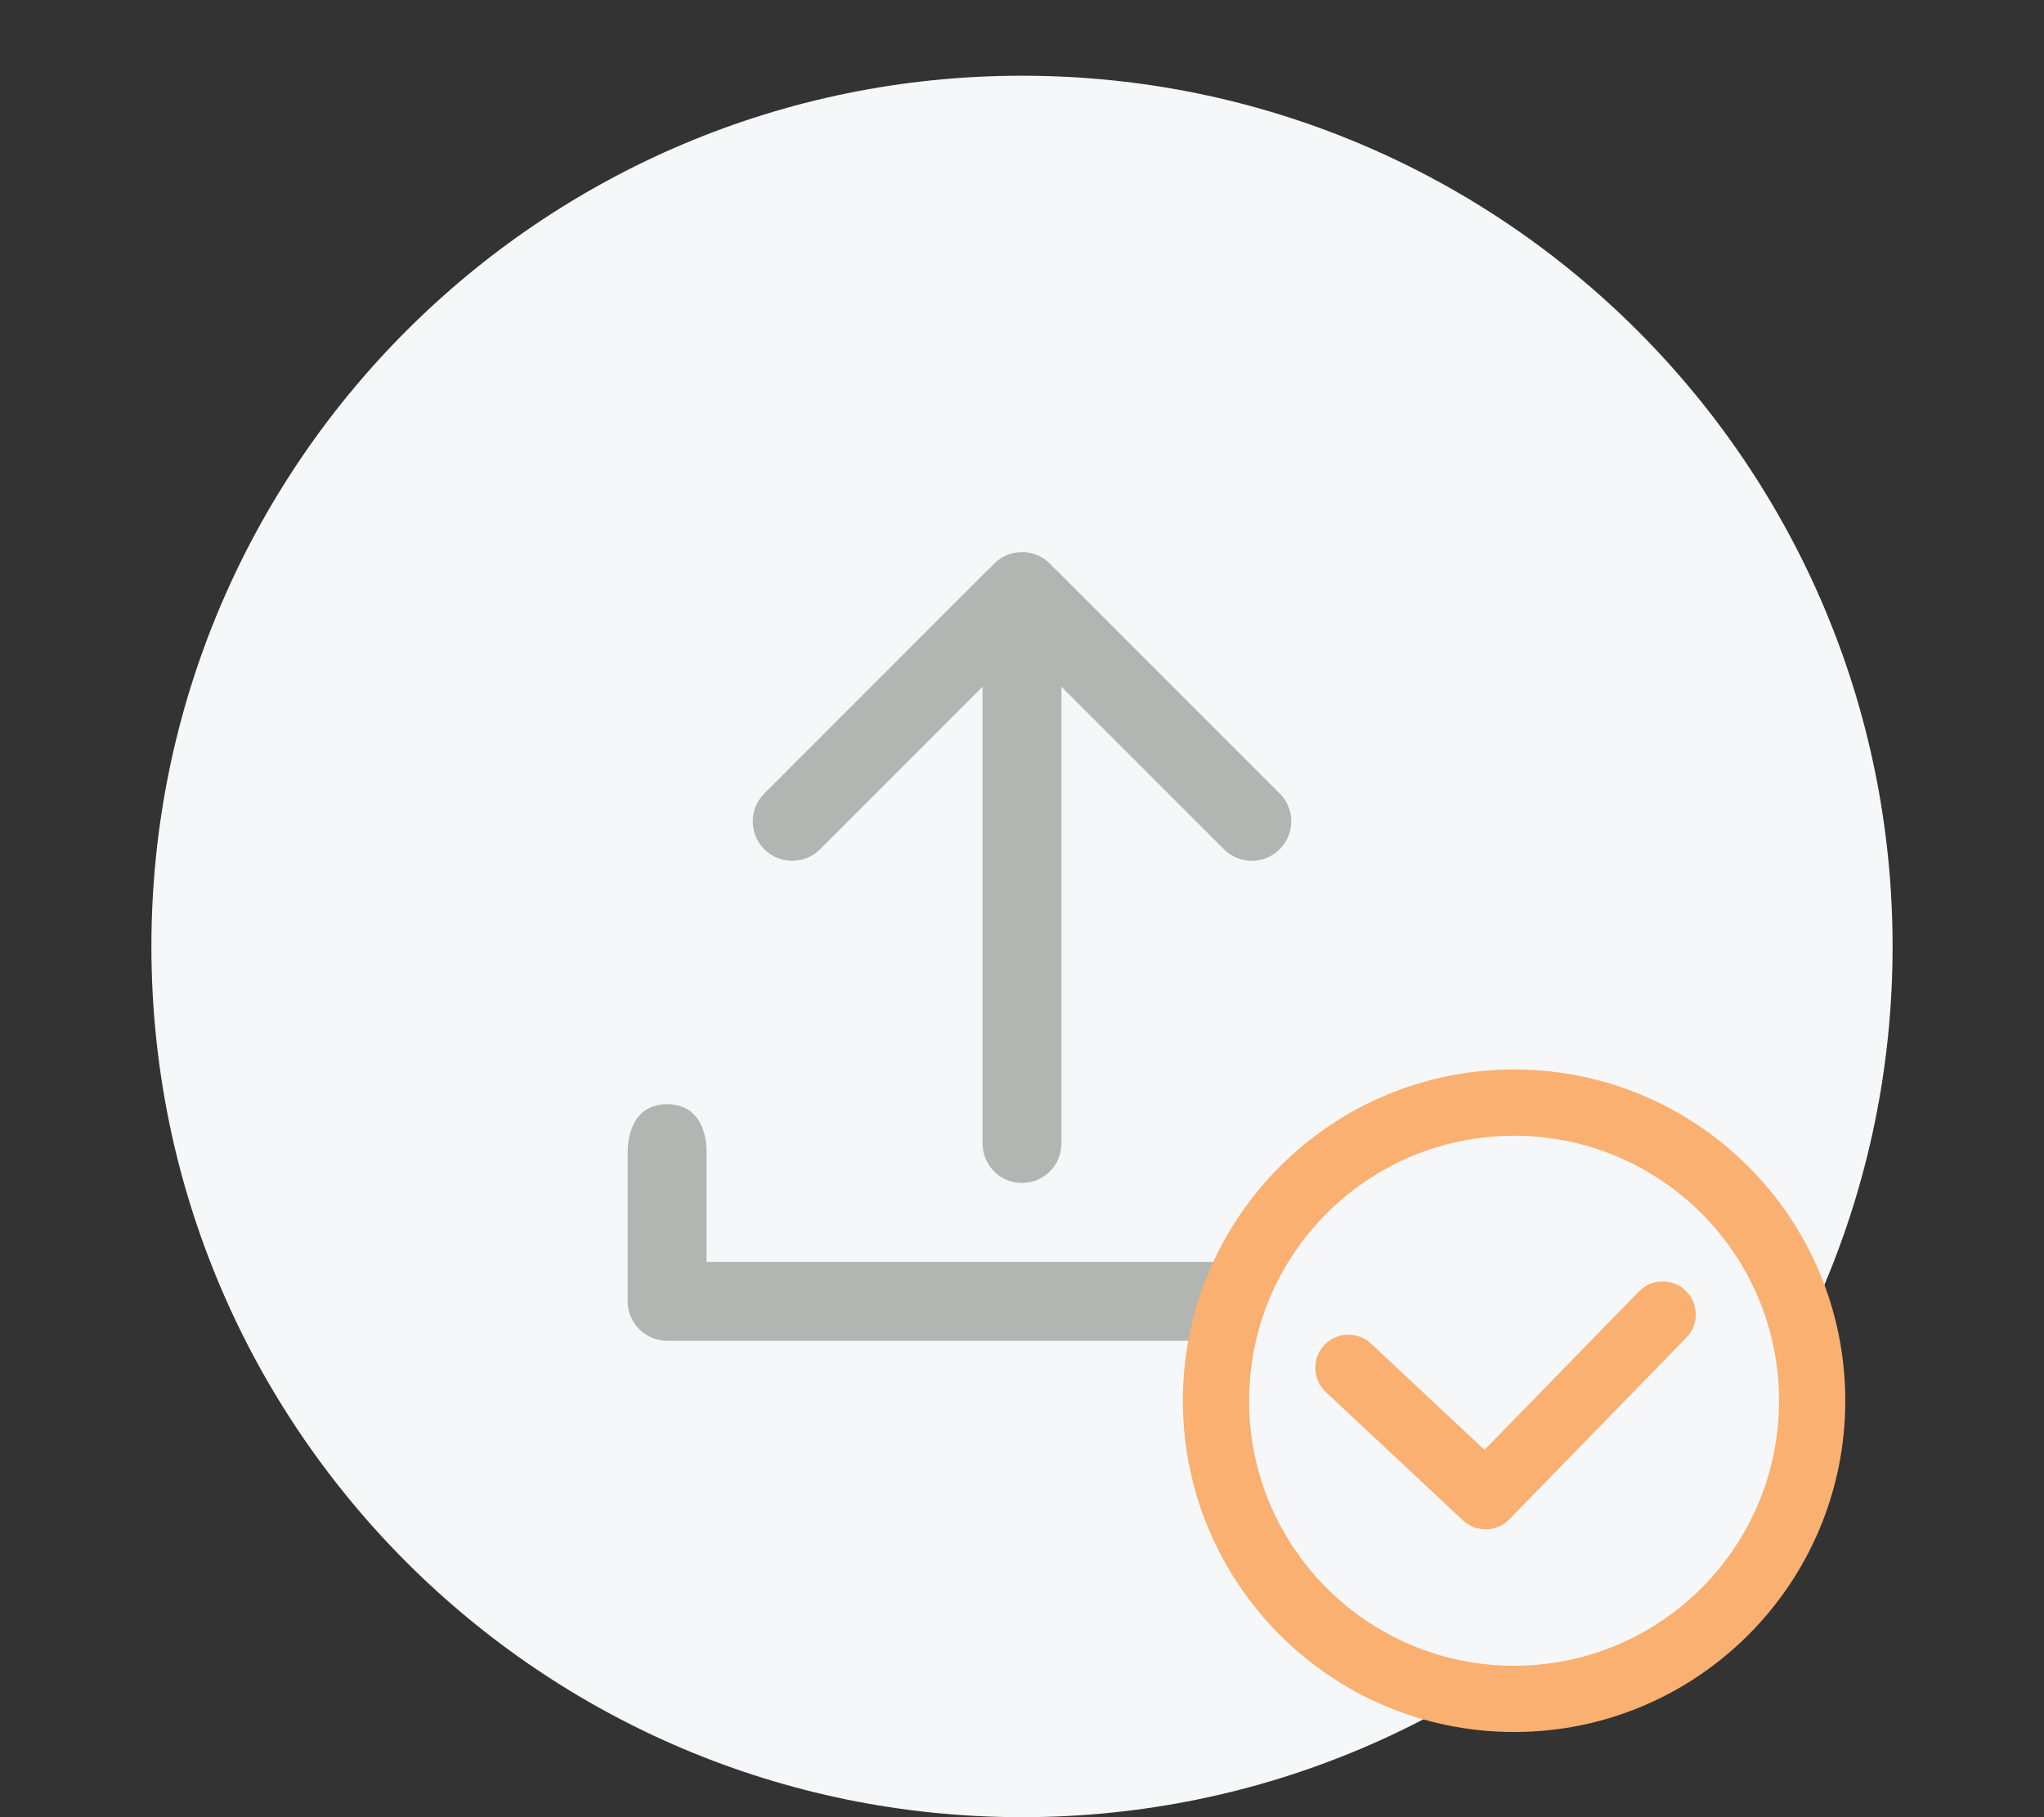 <svg width="108" height="96" viewBox="0 0 108 96" fill="none" xmlns="http://www.w3.org/2000/svg">
<rect x="0" y="0" width="108" height="96" fill="#333333" stroke="none"/>
<path fill-rule="evenodd" clip-rule="evenodd" d="M54 4C79.405 4 100 24.595 100 50C100 75.405 79.405 96 54 96C28.595 96 8 75.405 8 50C8 24.595 28.595 4 54 4Z" fill="#F6F7F8"/>
<path fill-rule="evenodd" clip-rule="evenodd" d="M37.333 60.833L37.333 66.666H70.666V60.833C70.666 60.604 70.666 58.333 72.75 58.333C74.833 58.333 74.833 60.604 74.833 60.833V68.75C74.833 68.75 74.832 68.75 74.832 68.75C74.832 69.896 73.896 70.833 72.749 70.833H35.249C34.103 70.833 33.165 69.895 33.165 68.75C33.165 68.728 33.166 68.707 33.166 68.686L33.166 60.833C33.166 60.604 33.166 58.333 35.25 58.333C37.333 58.333 37.333 60.604 37.333 60.833Z" fill="#B2B5B2"/>
<path fill-rule="evenodd" clip-rule="evenodd" d="M51.916 36.279V60.41C51.916 61.562 52.849 62.494 53.999 62.494C55.151 62.494 56.083 61.562 56.083 60.41V36.279L64.67 44.864C65.485 45.679 66.804 45.679 67.616 44.864C68.431 44.05 68.431 42.733 67.616 41.919L55.831 30.133C55.77 30.073 55.706 30.017 55.641 29.967C55.258 29.477 54.666 29.167 53.999 29.167C53.335 29.167 52.741 29.477 52.36 29.967C52.295 30.017 52.229 30.073 52.17 30.133L40.385 41.919C39.57 42.733 39.57 44.05 40.385 44.864C41.197 45.679 42.516 45.679 43.331 44.864L51.916 36.279Z" fill="#B2B5B2"/>
<circle cx="80" cy="74" r="17" fill="#F6F7F8"/>
<path fill-rule="evenodd" clip-rule="evenodd" d="M97.5 74C97.5 83.665 89.665 91.5 80 91.5C70.335 91.5 62.5 83.665 62.5 74C62.5 64.335 70.335 56.5 80 56.5C89.665 56.5 97.5 64.335 97.5 74ZM66 74C66 81.732 72.268 88 80 88C87.732 88 94 81.732 94 74C94 66.268 87.732 60 80 60C72.268 60 66 66.268 66 74Z" fill="#FAB071"/>
<path d="M72.443 70.983C71.737 70.322 70.63 70.359 69.969 71.064C69.309 71.77 69.346 72.877 70.051 73.538L77.298 80.321C77.993 80.972 79.082 80.947 79.747 80.265L89.104 70.668C89.779 69.976 89.765 68.868 89.073 68.193C88.381 67.519 87.273 67.533 86.598 68.225L78.438 76.594L72.443 70.983Z" fill="#FAB071"/>
</svg>
